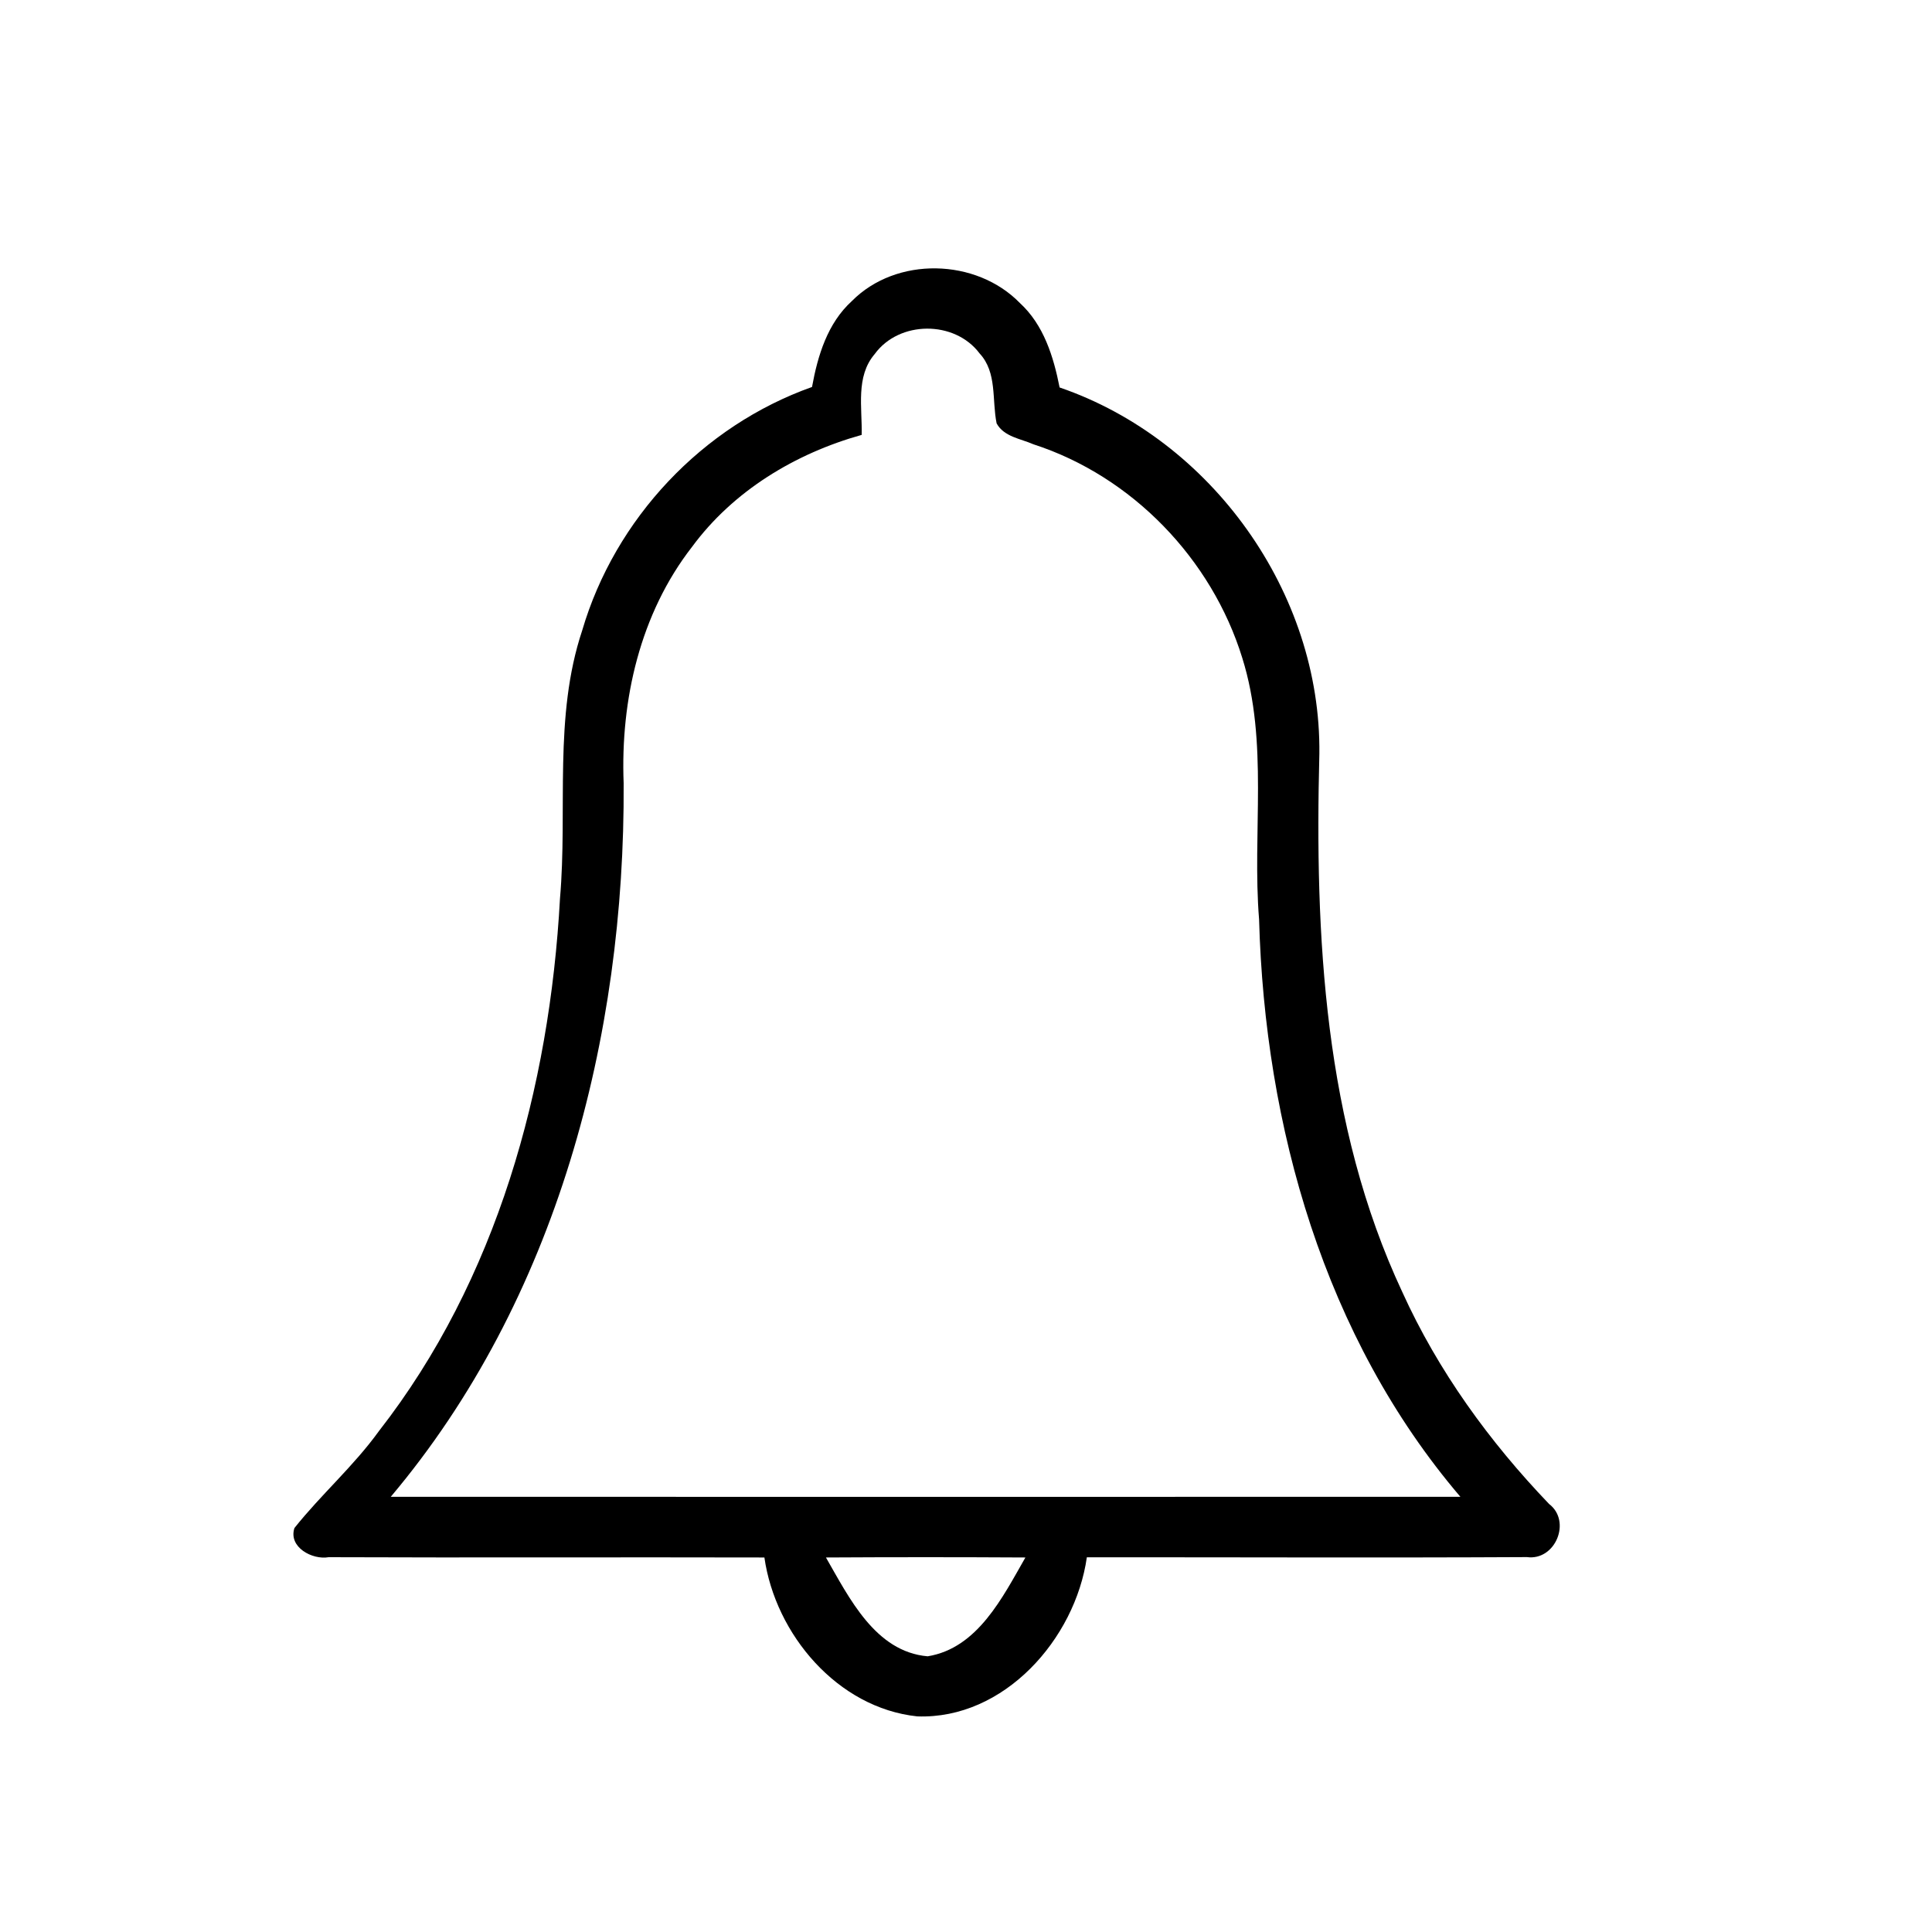 <?xml version="1.0" encoding="UTF-8" ?>
<!DOCTYPE svg PUBLIC "-//W3C//DTD SVG 1.1//EN" "http://www.w3.org/Graphics/SVG/1.1/DTD/svg11.dtd">
<svg width="200pt" height="200pt" viewBox="0 0 200 200" version="1.1" xmlns="http://www.w3.org/2000/svg">
<g id="#000000ff">
<path fill="#000000" opacity="1.00" d=" M 88.19 31.16 C 92.79 26.52 101.05 26.72 105.58 31.37 C 108.05 33.64 109.06 36.92 109.69 40.11 C 125.43 45.51 136.77 61.37 136.58 78.03 C 136.10 96.87 137.05 116.42 145.17 133.76 C 148.87 141.92 154.18 149.24 160.36 155.69 C 162.71 157.48 161.01 161.59 158.07 161.19 C 142.89 161.27 127.70 161.20 112.51 161.21 C 111.30 169.67 103.95 178.00 94.96 177.68 C 86.70 176.81 80.27 169.19 79.13 161.23 C 64.09 161.19 49.06 161.26 34.02 161.20 C 32.33 161.50 29.83 160.16 30.48 158.18 C 33.24 154.71 36.62 151.76 39.23 148.14 C 51.44 132.49 56.90 112.59 57.97 93.01 C 58.77 83.76 57.28 74.22 60.27 65.26 C 63.66 53.70 72.71 44.09 84.06 40.06 C 84.65 36.81 85.66 33.46 88.19 31.16 M 90.55 36.65 C 88.55 38.98 89.27 42.22 89.20 45.02 C 82.33 46.94 75.91 50.81 71.64 56.61 C 66.27 63.51 64.22 72.45 64.56 81.08 C 64.71 107.36 57.64 134.55 40.45 154.95 C 77.36 154.96 114.27 154.95 151.18 154.95 C 137.09 138.44 130.93 116.58 130.34 95.18 C 129.61 86.17 131.35 76.88 128.60 68.11 C 125.44 57.87 117.20 49.30 106.97 45.99 C 105.66 45.41 103.93 45.22 103.17 43.83 C 102.67 41.40 103.24 38.56 101.41 36.59 C 98.83 33.14 93.08 33.17 90.55 36.65 M 85.50 161.23 C 87.91 165.41 90.61 170.99 96.03 171.46 C 101.21 170.62 103.79 165.34 106.15 161.23 C 99.27 161.19 92.38 161.19 85.50 161.23 Z" />
</g>
</svg>
